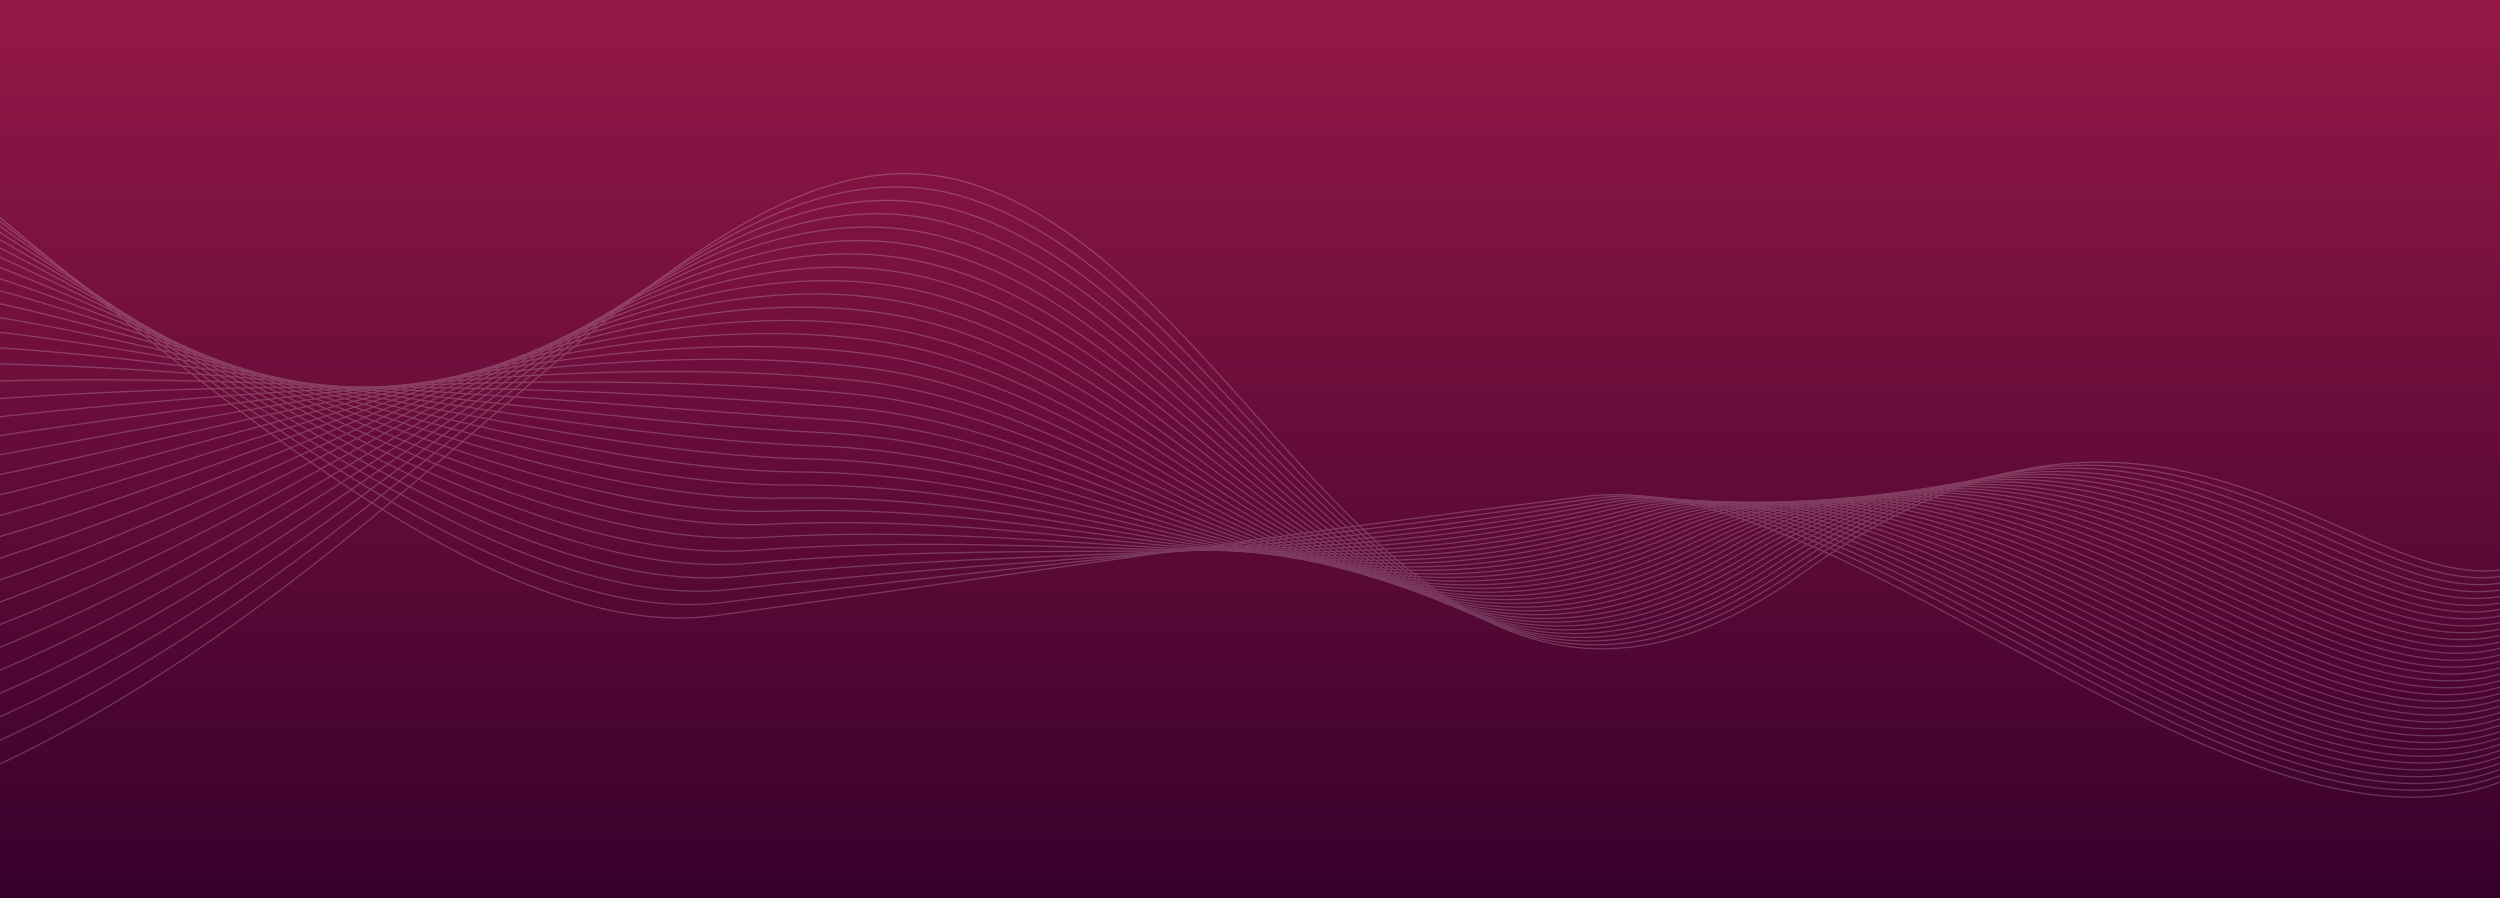 <?xml version="1.0" encoding="utf-8"?>
<!-- Generator: Adobe Illustrator 24.1.3, SVG Export Plug-In . SVG Version: 6.00 Build 0)  -->
<svg version="1.1" id="Layer_1" xmlns="http://www.w3.org/2000/svg" xmlns:xlink="http://www.w3.org/1999/xlink" x="0px" y="0px"
	 viewBox="0 0 1920 690" style="enable-background:new 0 0 1920 690;" xml:space="preserve">
<rect x="0" y="0" width="1920" height="690" fill="#808080" stroke="none"/>
<style type="text/css">
	.st0{fill:url(#SVGID_1_);}
	.st1{opacity:0.2;clip-path:url(#SVGID_3_);}
	.st2{fill:none;stroke:#FFFFFF;stroke-miterlimit:10;}
</style>
<linearGradient id="SVGID_1_" gradientUnits="userSpaceOnUse" x1="960" y1="692" x2="960" y2="2" gradientTransform="matrix(1 0 0 -1 0 692)">
	<stop  offset="0" style="stop-color:#951847"/>
	<stop  offset="1" style="stop-color:#36002B"/>
</linearGradient>
<rect class="st0" width="1920" height="690"/>
<g>
	<g>
		<defs>
			<rect id="SVGID_2_" width="1920" height="690"/>
		</defs>
		<clipPath id="SVGID_3_">
			<use xlink:href="#SVGID_2_"  style="overflow:visible;"/>
		</clipPath>
		<g class="st1">
			<path class="st2" d="M-195.1,28.5C-37,94.1,313,505.5,549.4,472.8c255.8-35.4,419.1-60.5,667.9-91.5
				c225.5-28.1,580.6,384.1,776.4,168.1"/>
			<path class="st2" d="M-192.4,46.7c166,59.5,511.8,445.5,747.9,416c254.9-32.1,416.7-43.1,667-79.7
				c228.4-34.3,577.1,375.7,771.1,161.8"/>
			<path class="st2" d="M-189.7,64.9c173.9,53.4,515.5,414,751.2,387.8c254-28.8,414.3-24.8,666.1-67.9
				c231.5-39.7,573.6,367.3,765.8,155.5"/>
			<path class="st2" d="M-187,83.1c181.7,47.3,519.2,382.5,754.5,359.6c253.1-25.4,412-7,665.1-56.2
				c234.6-45.5,570.1,359,760.5,149.3"/>
			<path class="st2" d="M-184.4,101.3C5.2,142.5,338.5,452.4,573.5,432.7c252.1-22.1,409.6,10.7,664.2-44.4
				c237.7-51.4,566.6,350.6,755.1,143"/>
			<path class="st2" d="M-181.7,119.5c197.4,35,526.6,320.1,761.2,303.1c251.3-18.2,407.2,28.4,663.3-32.6
				c240.7-57.3,563.1,342.2,749.8,136.8"/>
			<path class="st2" d="M-179,137.8c205.3,28.9,530.2,288.8,764.6,274.9c250.3-14.8,404.9,46,662.3-20.8
				c243.8-63.3,559.6,333.8,744.5,130.5"/>
			<path class="st2" d="M-176.3,156c213.1,22.8,533.9,257.4,767.9,246.6c249.4-11.4,402.5,63.6,661.4-9.1
				c246.9-69.3,556.1,325.4,739.1,124.3"/>
			<path class="st2" d="M-173.6,174.2c221,16.7,537.6,226,771.3,218.4c248.5-8.1,400.1,81.2,660.5,2.7
				c249.9-75.3,552.6,317.1,733.8,118"/>
			<path class="st2" d="M-170.9,192.4c228.8,10.5,541.2,194.6,774.6,190.2c247.6-4.7,397.8,98.7,659.6,14.5
				c253-81.4,549.1,308.7,728.5,111.8"/>
			<path class="st2" d="M-168.2,210.6C68.5,215,376.7,373.7,609.7,372.5c246.6-1.3,395.4,116.2,658.6,26.3
				c256-87.5,545.6,300.3,723.1,105.5"/>
			<path class="st2" d="M-165.5,228.8C79,227.1,383,360.5,615.8,362.5c245.7,2.1,393,133.7,657.7,38.1
				c259.1-93.6,542.1,291.9,717.8,99.3"/>
			<path class="st2" d="M-162.8,247c252.4-7.8,552.2,100.3,784.6,105.5c244.8,5.4,390.6,151.1,656.8,49.8
				c262.1-99.7,538.6,283.5,712.5,93"/>
			<path class="st2" d="M-160.1,265.2c260.2-13.9,555.9,68.9,788,77.3c243.8,8.8,388.2,168.5,655.8,61.6
				c265.2-105.9,535.1,275.2,707.1,86.8"/>
			<path class="st2" d="M-157.4,283.4c268.1-20.1,559.5,37.5,791.3,49c242.9,12.1,385.8,185.9,654.9,73.4
				c268.2-112.1,531.6,266.8,701.8,80.5"/>
			<path class="st2" d="M-154.8,301.6c275.9-26.2,563.2,6,794.7,20.8c242,15.4,383.3,203.2,654,85.2
				c271.2-118.3,528.1,258.4,696.5,74.3"/>
			<path class="st2" d="M-152.1,319.8c283.8-32.3,566.9-25.4,798-7.4c241,18.8,380.9,220.6,653.1,97c274.2-124.5,524.6,250,691.1,68
				"/>
			<path class="st2" d="M-149.4,338c291.6-38.4,570.5-56.9,801.4-35.7c240.1,22.1,378.5,237.9,652.1,108.7
				c277.2-130.8,521.1,241.6,685.8,61.8"/>
			<path class="st2" d="M-146.7,356.2c299.5-44.5,574.2-88.4,804.7-63.9c239.2,25.4,376,255.2,651.2,120.5
				c280.2-137.1,517.6,233.3,680.5,55.5"/>
			<path class="st2" d="M-144,374.4c307.4-50.7,577.8-119.9,808-92.1c238.2,28.7,373.5,272.5,650.3,132.3
				c283.1-143.4,514.1,224.9,675.2,49.2"/>
			<path class="st2" d="M-141.3,392.6c315.2-56.8,581.5-151.3,811.4-120.4c237.3,32,371,289.7,649.3,144.1
				c286.1-149.7,510.6,216.5,669.8,43"/>
			<path class="st2" d="M-138.6,410.8C184.4,347.9,446.5,228,676.1,262.2c236.4,35.3,368.5,307,648.4,155.8
				c289-156.1,507.1,208.1,664.5,36.7"/>
			<path class="st2" d="M-135.9,429C195,360,452.9,214.7,682.2,252.2c235.4,38.5,366,324.2,647.5,167.6
				c291.9-162.4,503.6,199.7,659.2,30.5"/>
			<path class="st2" d="M-133.2,447.2c338.8-75.1,592.5-245.9,821.4-205.1c234.5,41.8,363.5,341.4,646.6,179.4
				c294.8-168.8,500.1,191.4,653.8,24.2"/>
			<path class="st2" d="M-130.5,465.4C216.1,384.2,465.6,188,694.2,232.1c233.6,45.1,361,358.6,645.6,191.2
				c297.7-175.1,496.6,183,648.5,18"/>
			<path class="st2" d="M-127.8,483.6C226.6,396.3,472,174.7,700.3,222.1c232.7,48.3,358.4,375.8,644.7,203
				c300.6-181.5,493.1,174.6,643.2,11.7"/>
			<path class="st2" d="M-125.2,501.8c362.3-93.5,603.5-340.4,831.5-289.8c231.7,51.5,355.8,393,643.8,214.7
				c303.5-187.9,489.6,166.2,637.8,5.5"/>
			<path class="st2" d="M-122.5,520c370.2-99.6,607.2-372,834.8-318c230.8,54.8,353.3,410.2,642.8,226.5
				c306.4-194.3,486.1,157.8,632.5-0.8"/>
			<path class="st2" d="M-119.8,538.2c378-105.7,610.9-403.5,838.1-346.2c229.9,58,350.7,427.4,641.9,238.3
				c309.2-200.8,482.6,149.5,627.2-7"/>
			<path class="st2" d="M-117.1,556.4C268.8,444.6,497.6,120.9,724.4,182c229.1,60.8,348.1,444.6,641,250.1
				c312-207.2,479,141.1,621.8-13.3"/>
			<path class="st2" d="M-114.4,574.7c393.7-118,618.4-467,844.8-402.7c228.2,64.1,345.5,461.7,640.1,261.9
				c314.8-213.6,475.5,132.7,616.5-19.5"/>
			<path class="st2" d="M-111.7,592.9c401.6-124.1,622-498.5,848.2-430.9c227.3,67.4,342.6,478.4,639.1,273.6
				c317.3-220.6,472,124.3,611.2-25.8"/>
			<path class="st2" d="M-109,611.1C300.4,480.9,516.7,81.1,742.5,151.9c226.4,70.7,340.1,495.8,638.2,285.4
				c320.3-226.8,468.5,115.9,605.8-32"/>
			<path class="st2" d="M-106.3,629.3C311,492.9,523.1,67.9,748.5,141.9s337.6,513.2,637.3,297.2c323.2-233,465,107.6,600.5-38.3"/>
		</g>
	</g>
</g>
</svg>
